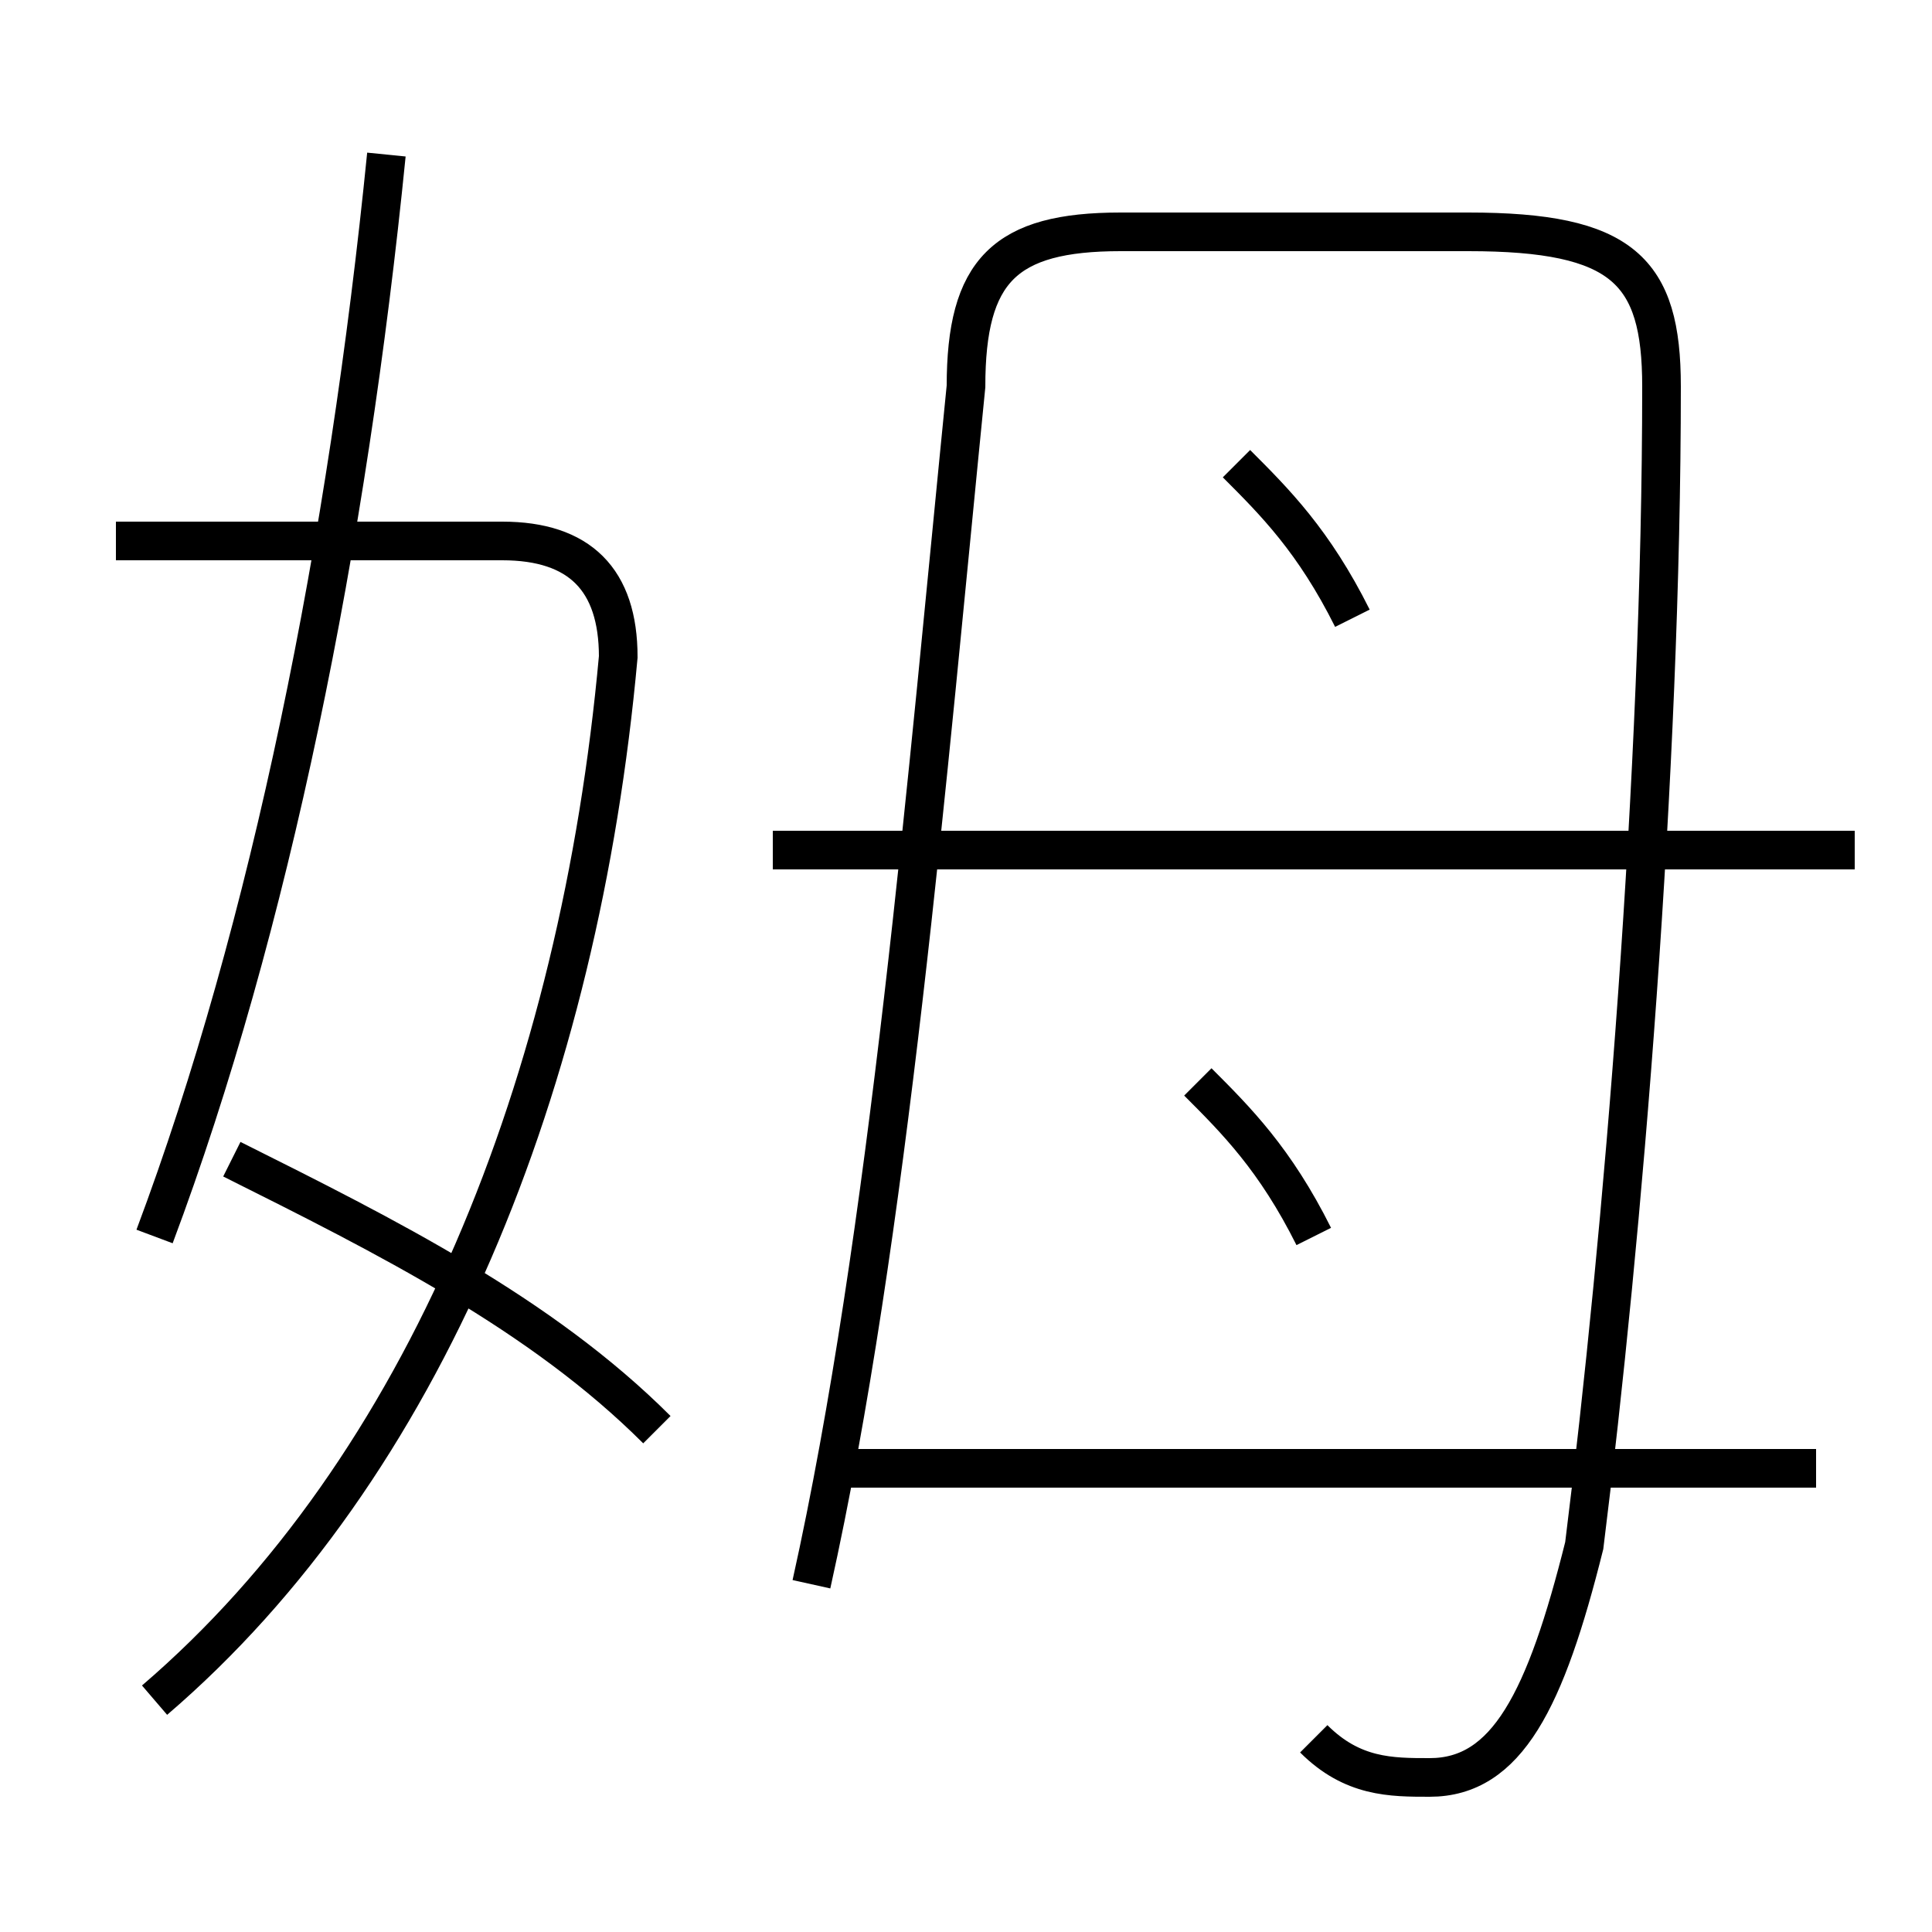 <?xml version='1.0' encoding='utf8'?>
<svg viewBox="0.0 -6.0 50.0 50.0" version="1.1" xmlns="http://www.w3.org/2000/svg">
<rect x="0.0" y="-6.0" width="50.0" height="50.0" fill="#808080" stroke="none"/>
<rect x="-1000" y="-1000" width="2000" height="2000" stroke="white" fill="white"/>
<g style="fill:white;stroke:#000000;  stroke-width:1">
<path d="M 34 1 C 35 2 36 2 37 2 C 39 2 40 0 41 -4 C 42 -12 43 -24 43 -34 C 43 -37 42 -38 38 -38 L 29 -38 C 26 -38 25 -37 25 -34 C 24 -24 23 -12 21 -3 M 17 -7 C 14 -10 10 -12 6 -14 M 4 0 C 11 -6 15 -16 16 -27 C 16 -29 15 -30 13 -30 L 3 -30 M 4 -12 C 7 -20 9 -30 10 -40 M 47 -6 L 22 -6 M 34 -12 C 33 -14 32 -15 31 -16 M 48 -22 L 20 -22 M 35 -28 C 34 -30 33 -31 32 -32" transform="translate(0.0 38.0)" />
</g>
</svg>